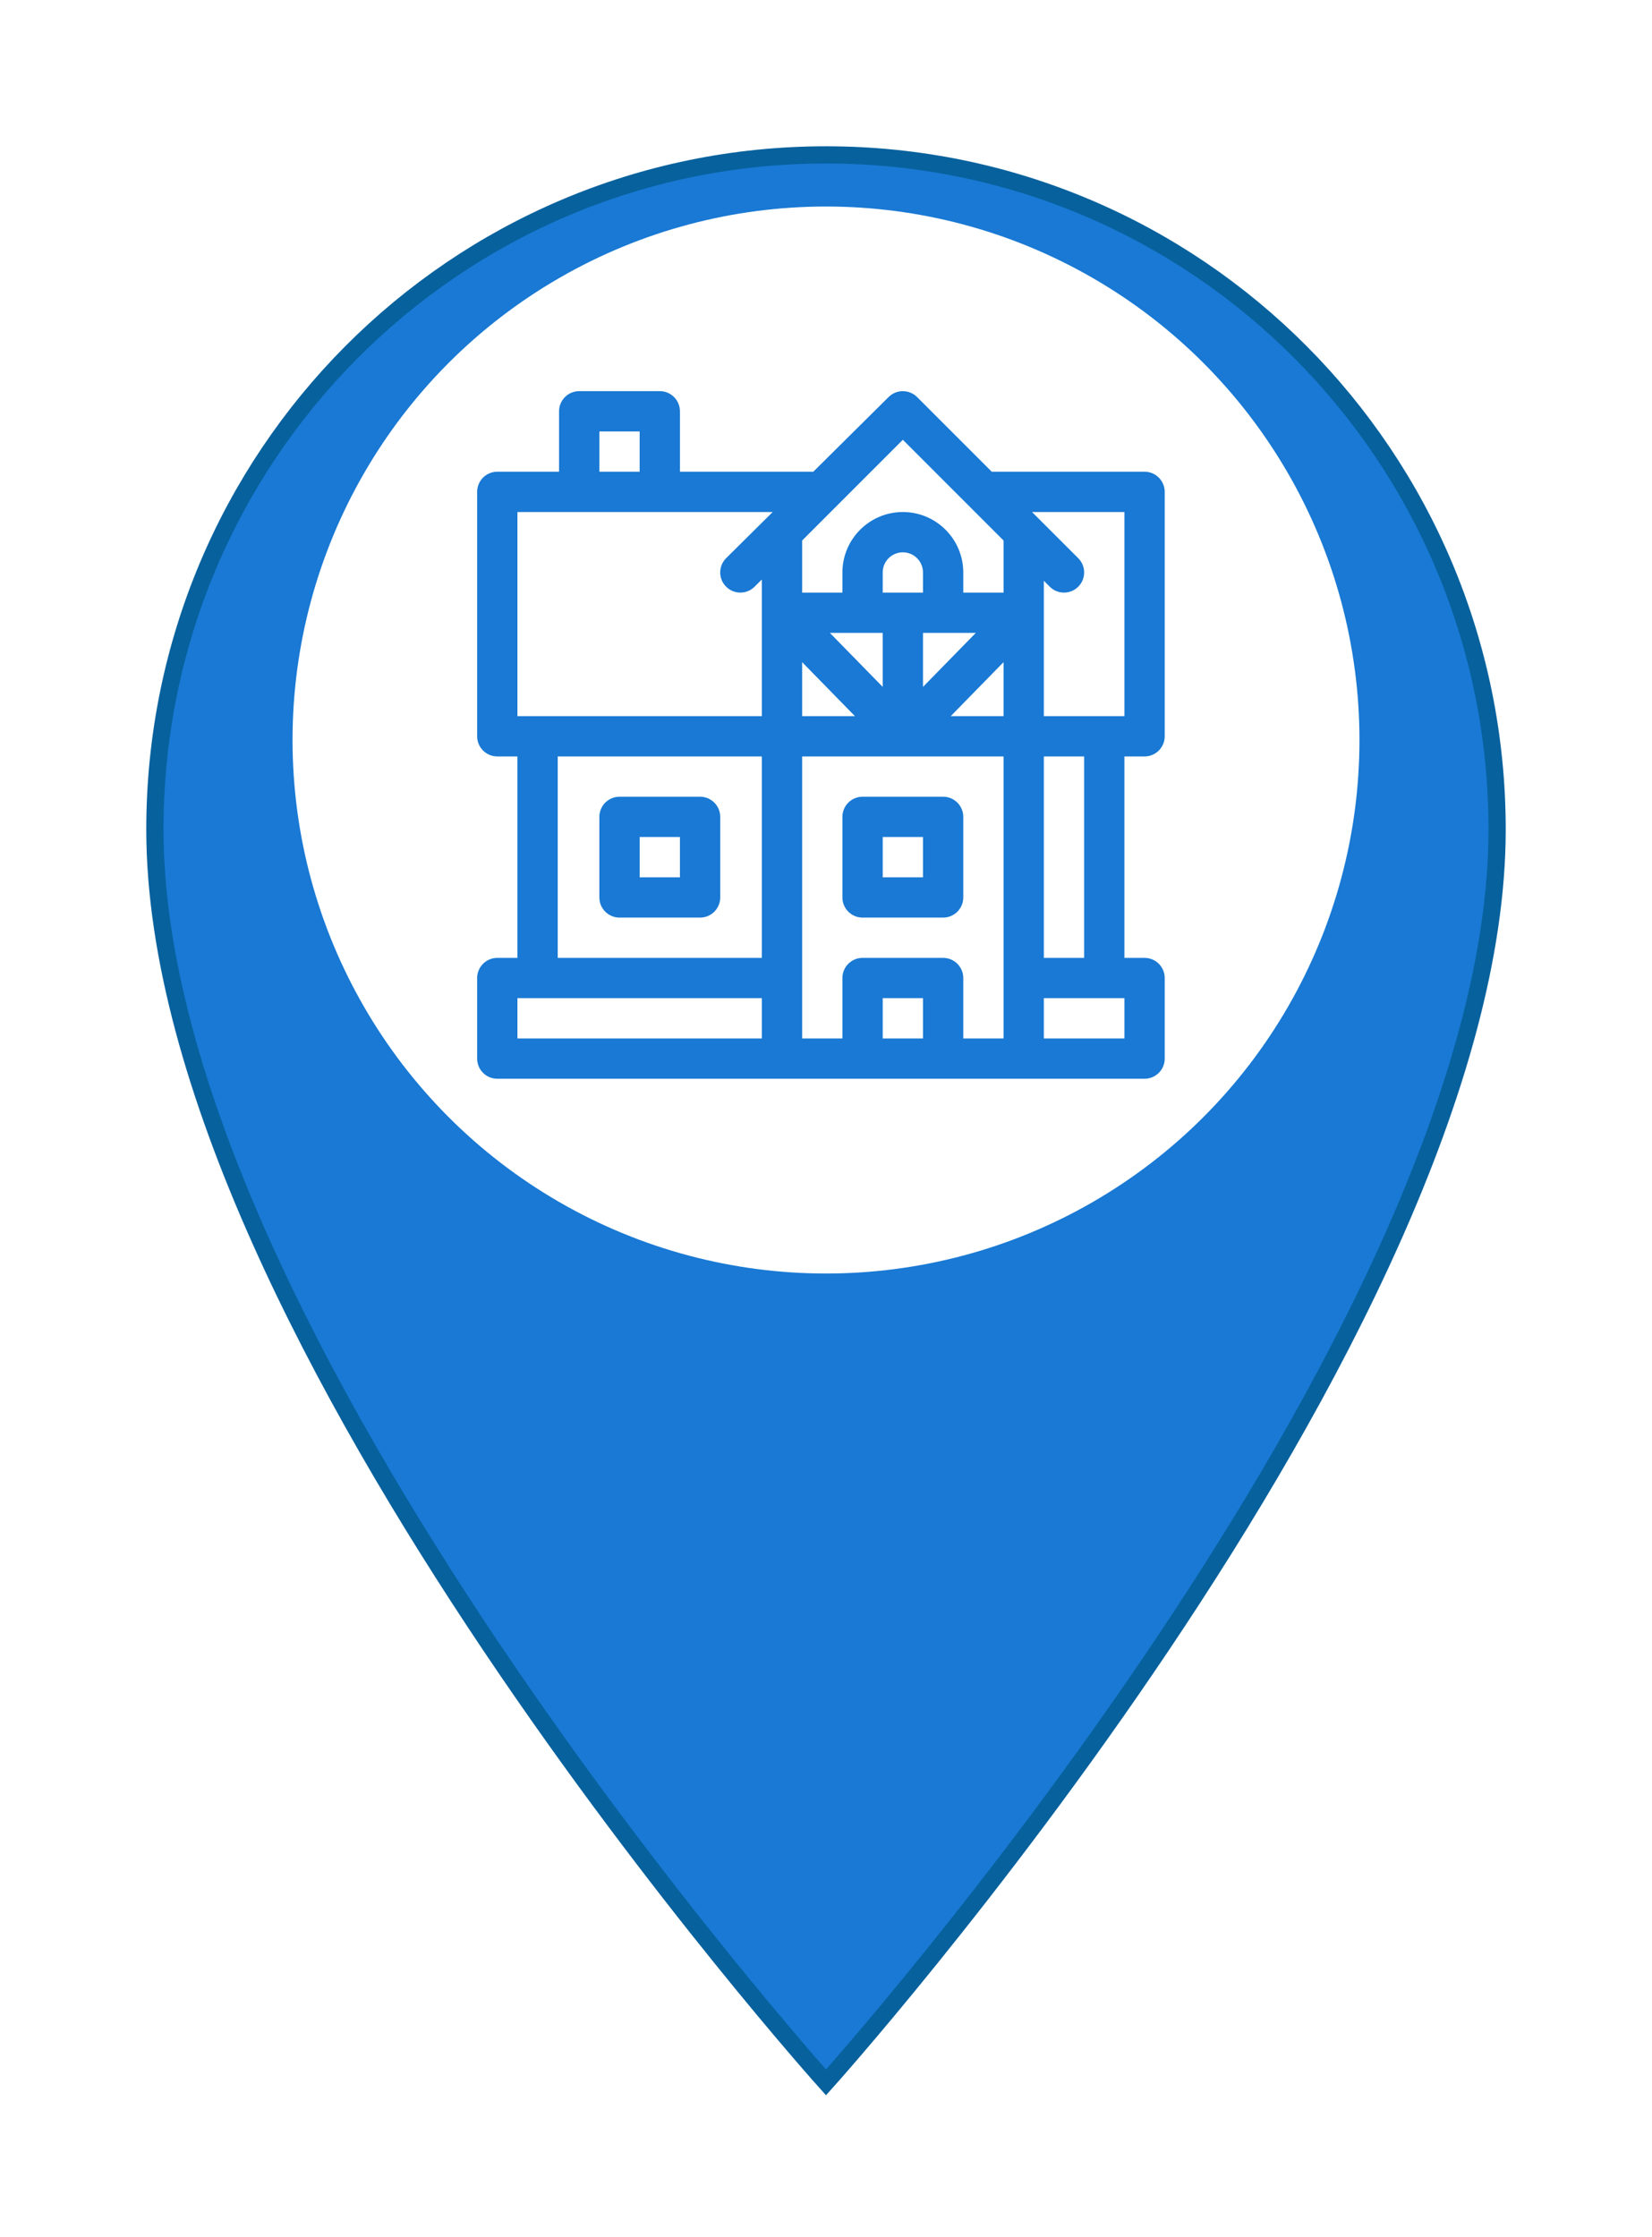 <svg width="96" height="130" viewBox="0 0 96 130" fill="none" xmlns="http://www.w3.org/2000/svg">
<g filter="url(#filter0_d)">
<path d="M48 5C26.439 5 9 22.528 9 44.2C9 73.6 48 117 48 117C48 117 87 73.6 87 44.2C87 22.528 69.561 5 48 5Z" fill="#1979D4"/>
<path d="M48 5C26.439 5 9 22.528 9 44.2C9 73.6 48 117 48 117C48 117 87 73.6 87 44.2C87 22.528 69.561 5 48 5Z" stroke="#07619D"/>
</g>
<circle cx="48" cy="43" r="31" fill="white"/>
<g clip-path="url(#clip0)">
<path d="M66.512 43.954C67.158 43.954 67.683 43.43 67.683 42.783V28.581C67.683 27.934 67.158 27.41 66.512 27.41H57.633L53.293 23.071C52.847 22.625 52.104 22.608 51.641 23.068L47.262 27.41H39.512V23.899C39.512 23.252 38.988 22.728 38.341 22.728H33.659C33.013 22.728 32.488 23.252 32.488 23.899V27.41H28.899C28.252 27.41 27.728 27.934 27.728 28.581V42.783C27.728 43.43 28.252 43.954 28.899 43.954H30.069V55.659H28.899C28.252 55.659 27.728 56.183 27.728 56.83V61.512C27.728 62.158 28.252 62.682 28.899 62.682C30.673 62.682 66.303 62.682 66.512 62.682C67.158 62.682 67.683 62.158 67.683 61.512V56.83C67.683 56.183 67.158 55.659 66.512 55.659H65.341V43.954H66.512ZM46.613 38.475L49.683 41.613H46.613V38.475ZM48.225 36.775C49.357 36.775 50.226 36.775 51.295 36.775V39.913L48.225 36.775ZM34.83 25.069H37.171V27.41H34.83V25.069ZM44.272 60.341C43.547 60.341 30.572 60.341 30.069 60.341V58H44.272V60.341ZM44.272 55.659H32.41V43.954H44.272V55.659ZM42.192 34.087C42.647 34.546 43.389 34.549 43.847 34.094L44.272 33.673C44.272 34.479 44.272 40.686 44.272 41.613H31.24H30.069V29.752C30.532 29.752 44.213 29.752 44.902 29.752L42.199 32.432C41.74 32.887 41.737 33.628 42.192 34.087ZM53.636 60.341H51.295V58H53.636V60.341ZM58.318 60.341H55.977V56.83C55.977 56.183 55.453 55.659 54.807 55.659H50.124C49.478 55.659 48.954 56.183 48.954 56.83V60.341H46.613C46.613 60.084 46.613 44.201 46.613 43.954H58.318C58.318 44.201 58.318 60.084 58.318 60.341ZM53.636 34.434H51.295V33.263C51.295 32.618 51.82 32.093 52.466 32.093C53.111 32.093 53.636 32.618 53.636 33.263V34.434ZM56.706 36.775L53.636 39.913V36.775C54.726 36.775 55.533 36.775 56.706 36.775ZM58.318 41.613H55.248L58.318 38.475V41.613ZM58.318 34.434H55.977V33.263C55.977 31.327 54.402 29.752 52.466 29.752C50.529 29.752 48.954 31.327 48.954 33.263V34.434H46.613V31.407L52.466 25.554L58.318 31.407V34.434ZM65.341 60.341C64.829 60.341 61.255 60.341 60.659 60.341V58H65.341V60.341ZM60.659 55.659V43.954H63V55.659H60.659ZM60.659 41.613C60.659 40.697 60.659 35.065 60.659 33.748L61.002 34.091C61.459 34.548 62.2 34.548 62.658 34.091C63.115 33.634 63.115 32.893 62.658 32.435C62.156 31.934 60.572 30.35 59.974 29.752H65.341V41.613C64.829 41.613 61.255 41.613 60.659 41.613Z" fill="#1979D4"/>
<path d="M40.682 46.295H36C35.354 46.295 34.83 46.819 34.83 47.465V52.148C34.83 52.794 35.354 53.318 36 53.318H40.682C41.329 53.318 41.853 52.794 41.853 52.148V47.465C41.853 46.819 41.329 46.295 40.682 46.295ZM39.512 50.977H37.171V48.636H39.512V50.977Z" fill="#1979D4"/>
<path d="M54.807 46.295H50.124C49.478 46.295 48.954 46.819 48.954 47.465V52.148C48.954 52.794 49.478 53.318 50.124 53.318H54.807C55.453 53.318 55.977 52.794 55.977 52.148V47.465C55.977 46.819 55.453 46.295 54.807 46.295ZM53.636 50.977H51.295V48.636H53.636V50.977Z" fill="#1979D4"/>
</g>
<defs>
<filter id="filter0_d" x="0.5" y="0.5" width="95" height="129.248" filterUnits="userSpaceOnUse" color-interpolation-filters="sRGB">
<feFlood flood-opacity="0" result="BackgroundImageFix"/>
<feColorMatrix in="SourceAlpha" type="matrix" values="0 0 0 0 0 0 0 0 0 0 0 0 0 0 0 0 0 0 127 0"/>
<feOffset dy="4"/>
<feGaussianBlur stdDeviation="4"/>
<feColorMatrix type="matrix" values="0 0 0 0 0 0 0 0 0 0 0 0 0 0 0 0 0 0 0.25 0"/>
<feBlend mode="normal" in2="BackgroundImageFix" result="effect1_dropShadow"/>
<feBlend mode="normal" in="SourceGraphic" in2="effect1_dropShadow" result="shape"/>
</filter>
<clipPath id="clip0">
<rect width="39.954" height="39.954" fill="white" transform="translate(27.728 22.728)"/>
</clipPath>
</defs>
</svg>
